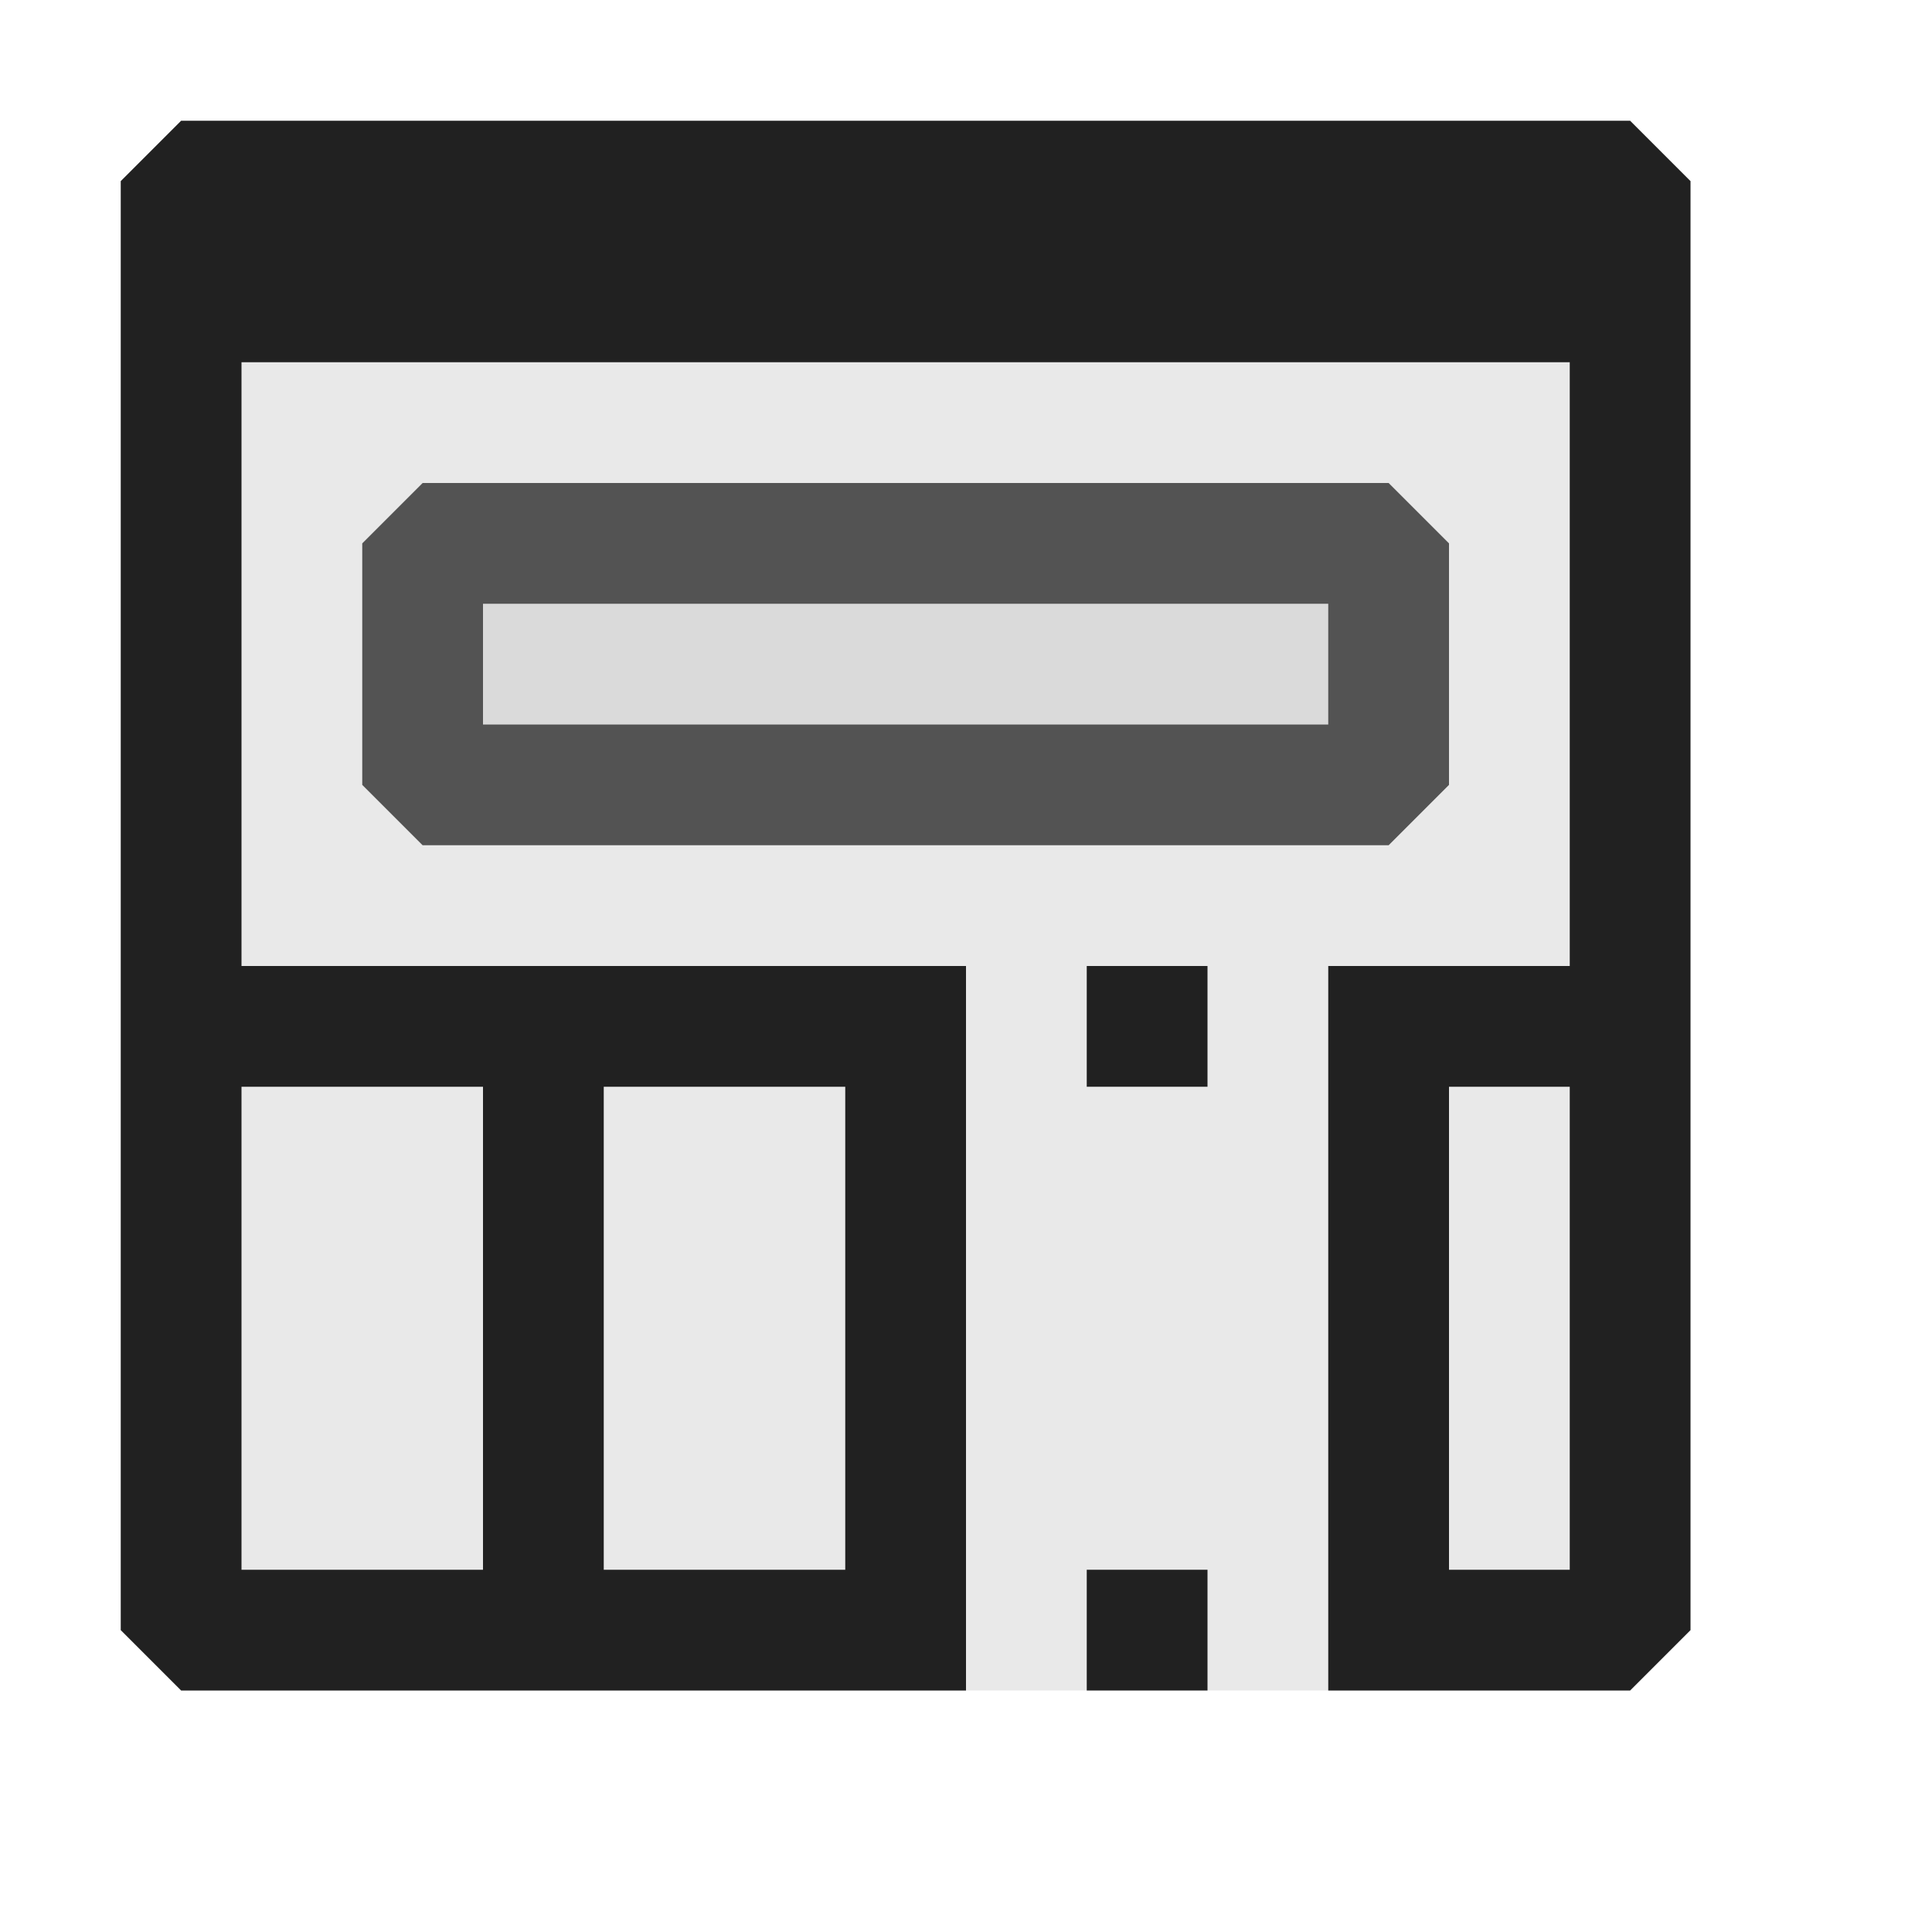 <svg xmlns="http://www.w3.org/2000/svg" viewBox="0 0 16 16">
  <defs>
    <style>.canvas{fill: none; opacity: 0;}.light-defaultgrey-10{fill: #212121; opacity: 0.1;}.light-defaultgrey{fill: #212121; opacity: 1;}.cls-1{opacity:0.75;}</style>
  </defs>
  <title>IconLightArchitectureExplorer</title>
  <g id="canvas">
    <path class="canvas" d="M16,16H0V0H16Z" />
  </g>
  <g id="level-1">
    <path class="light-defaultgrey-10" d="M13.5,14H1.5L1,13.5V1.5L1.5,1h12l.5.5v12Z" />
    <path class="light-defaultgrey" d="M13.5,1H1.5L1,1.5v12l.5.5H8V8H2V3H13V8H11v6h2.5l.5-.5V1.5ZM7,13H5V9H7ZM4,13H2V9H4Zm9,0H12V9h1Z" />
    <path class="light-defaultgrey" d="M10,9H9V8h1Z" />
    <path class="light-defaultgrey" d="M10,14H9V13h1Z" />
    <g class="cls-1">
      <path class="light-defaultgrey-10" d="M11.5,6.5h-8v-2h8Z" />
      <path class="light-defaultgrey" d="M11.5,7h-8L3,6.5v-2L3.5,4h8l.5.5v2ZM4,6h7V5H4Z" />
    </g>
  </g>
</svg>
